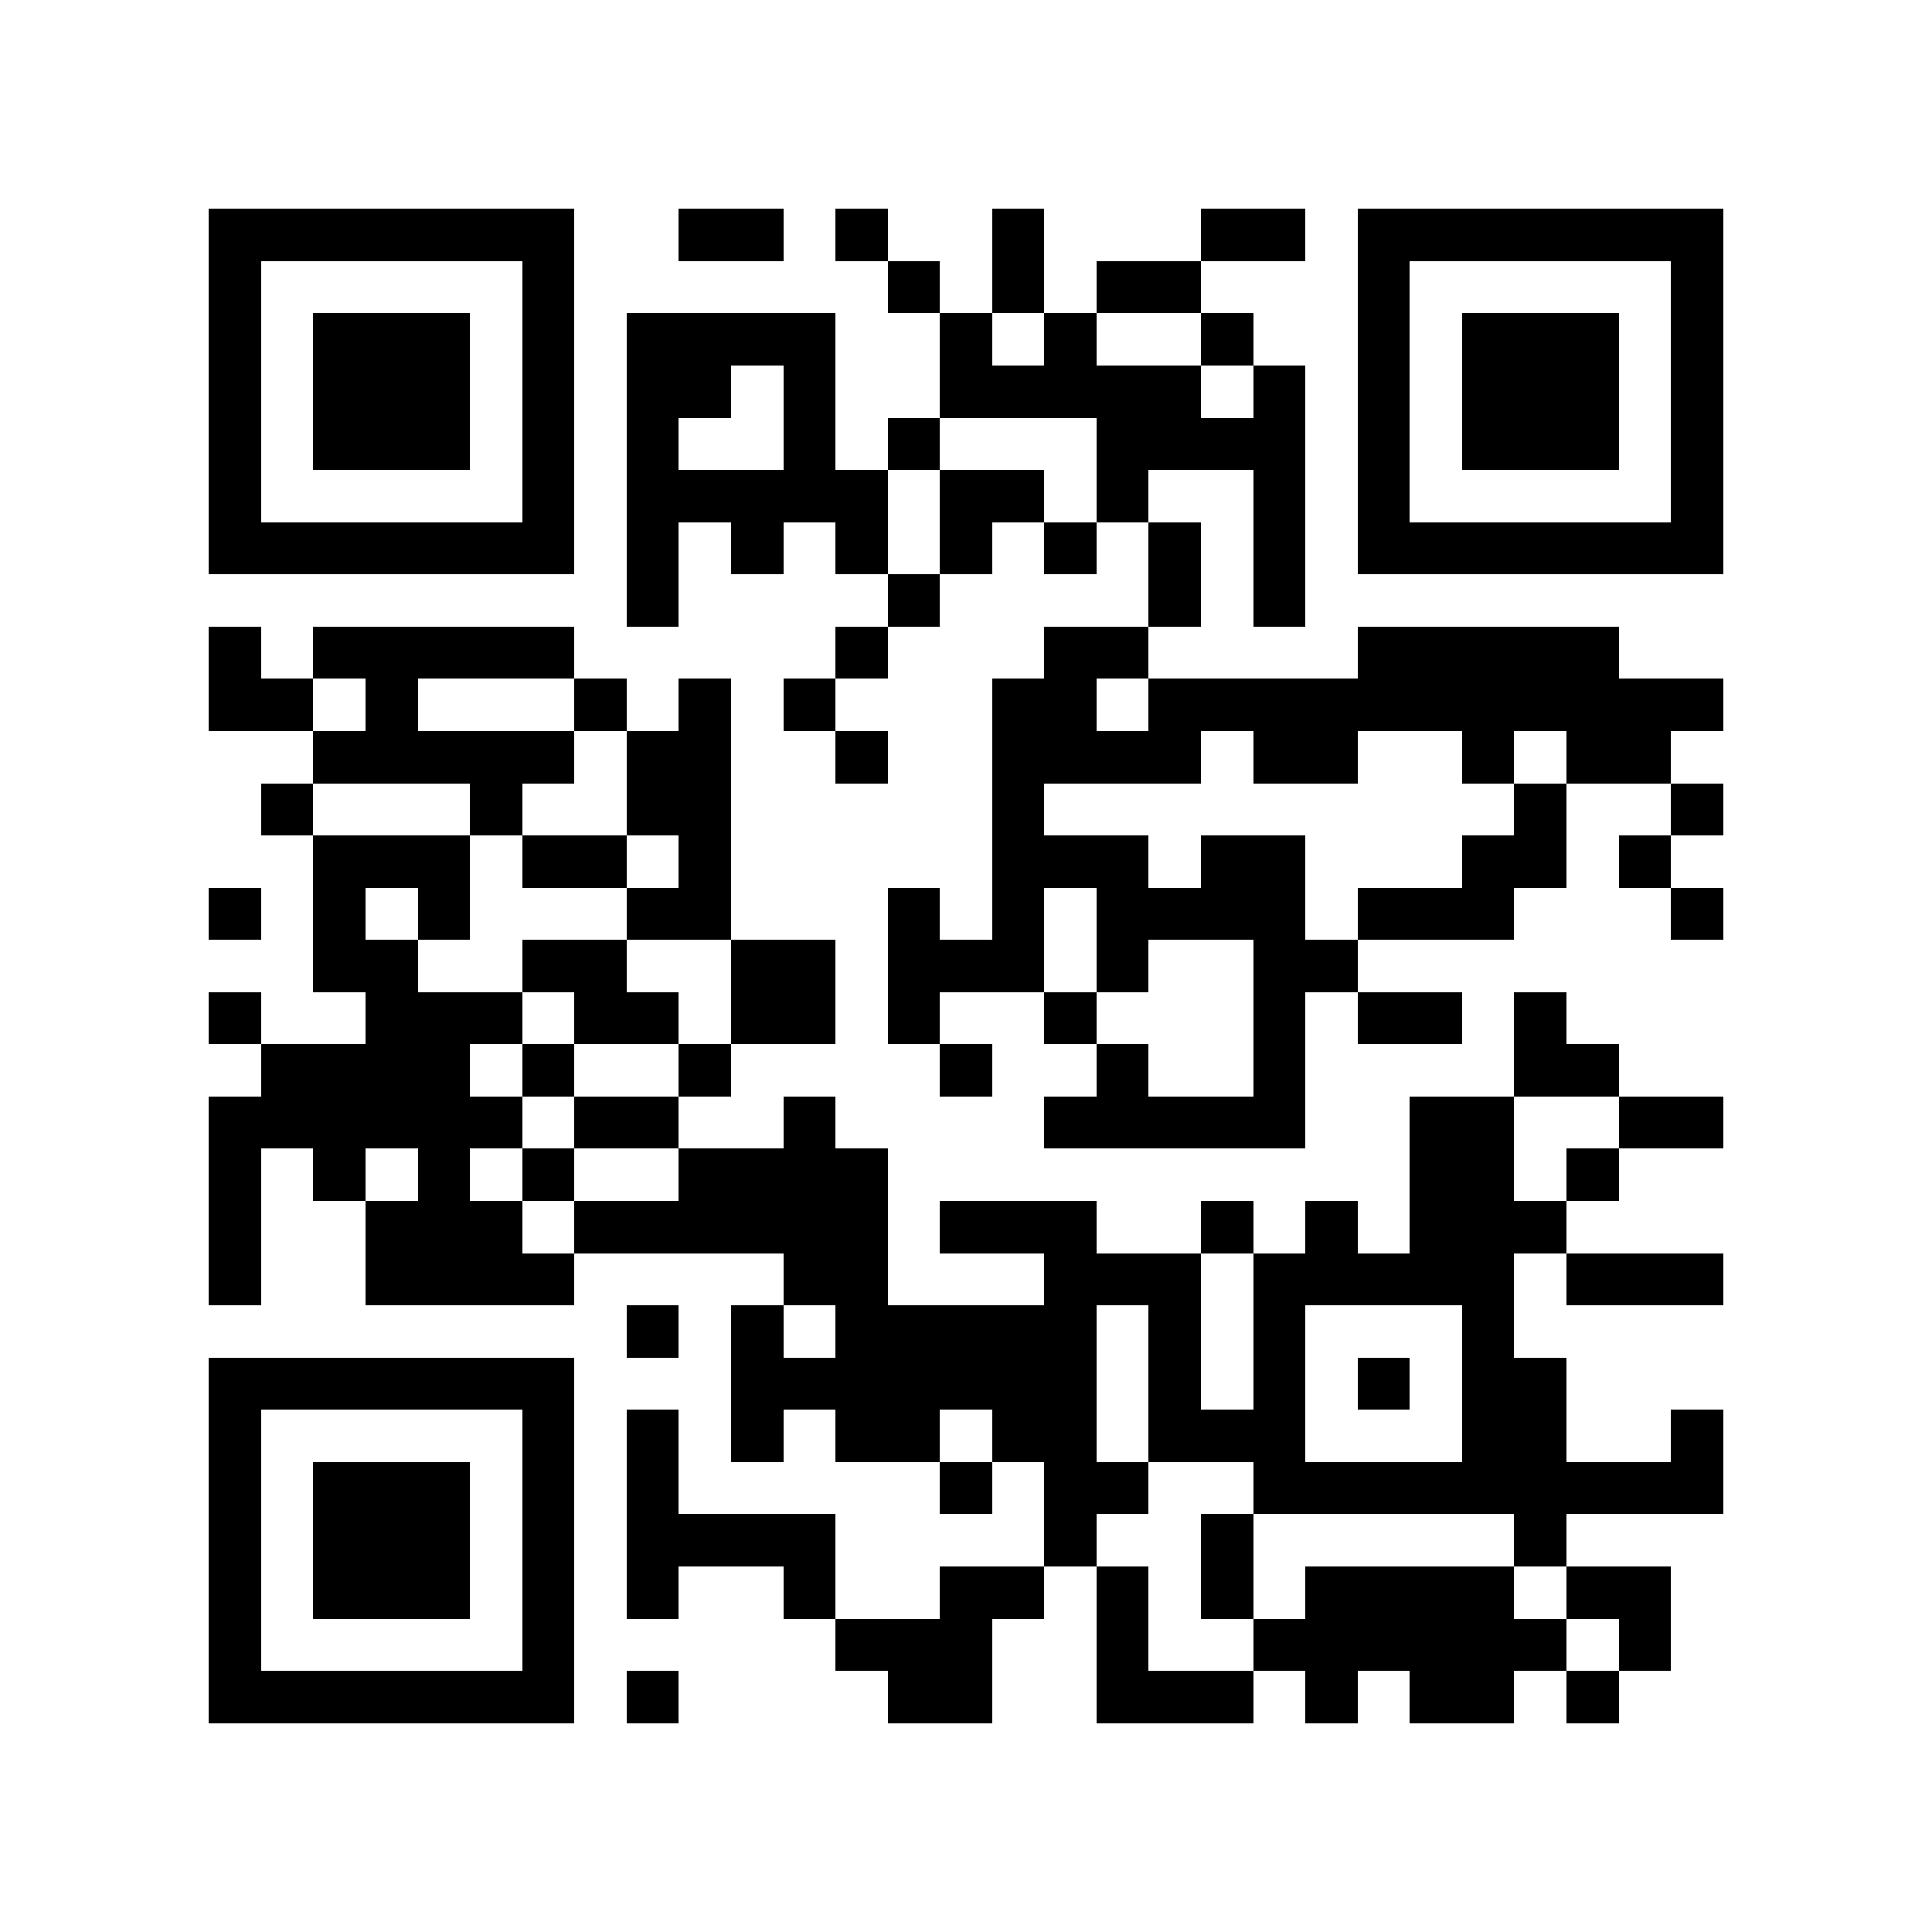<?xml version="1.0" encoding="utf-8"?><!DOCTYPE svg PUBLIC "-//W3C//DTD SVG 1.1//EN" "http://www.w3.org/Graphics/SVG/1.1/DTD/svg11.dtd"><svg xmlns="http://www.w3.org/2000/svg" viewBox="0 0 37 37" shape-rendering="crispEdges"><path fill="#ffffff" d="M0 0h37v37H0z"/><path stroke="#000000" d="M4 4.5h7m2 0h2m1 0h1m2 0h1m3 0h2m1 0h7M4 5.5h1m5 0h1m6 0h1m1 0h1m1 0h2m3 0h1m5 0h1M4 6.5h1m1 0h3m1 0h1m1 0h4m2 0h1m1 0h1m2 0h1m2 0h1m1 0h3m1 0h1M4 7.5h1m1 0h3m1 0h1m1 0h2m1 0h1m2 0h5m1 0h1m1 0h1m1 0h3m1 0h1M4 8.5h1m1 0h3m1 0h1m1 0h1m2 0h1m1 0h1m3 0h4m1 0h1m1 0h3m1 0h1M4 9.5h1m5 0h1m1 0h5m1 0h2m1 0h1m2 0h1m1 0h1m5 0h1M4 10.5h7m1 0h1m1 0h1m1 0h1m1 0h1m1 0h1m1 0h1m1 0h1m1 0h7M12 11.5h1m4 0h1m4 0h1m1 0h1M4 12.5h1m1 0h5m5 0h1m3 0h2m4 0h5M4 13.5h2m1 0h1m3 0h1m1 0h1m1 0h1m3 0h2m1 0h11M6 14.5h5m1 0h2m2 0h1m2 0h4m1 0h2m2 0h1m1 0h2M5 15.5h1m3 0h1m2 0h2m5 0h1m9 0h1m2 0h1M6 16.5h3m1 0h2m1 0h1m5 0h3m1 0h2m3 0h2m1 0h1M4 17.5h1m1 0h1m1 0h1m3 0h2m3 0h1m1 0h1m1 0h4m1 0h3m3 0h1M6 18.5h2m2 0h2m2 0h2m1 0h3m1 0h1m2 0h2M4 19.5h1m2 0h3m1 0h2m1 0h2m1 0h1m2 0h1m3 0h1m1 0h2m1 0h1M5 20.5h4m1 0h1m2 0h1m4 0h1m2 0h1m2 0h1m4 0h2M4 21.5h6m1 0h2m2 0h1m4 0h5m2 0h2m2 0h2M4 22.5h1m1 0h1m1 0h1m1 0h1m2 0h4m10 0h2m1 0h1M4 23.5h1m2 0h3m1 0h6m1 0h3m2 0h1m1 0h1m1 0h3M4 24.5h1m2 0h4m4 0h2m3 0h3m1 0h5m1 0h3M12 25.5h1m1 0h1m1 0h5m1 0h1m1 0h1m3 0h1M4 26.5h7m3 0h7m1 0h1m1 0h1m1 0h1m1 0h2M4 27.5h1m5 0h1m1 0h1m1 0h1m1 0h2m1 0h2m1 0h3m3 0h2m2 0h1M4 28.5h1m1 0h3m1 0h1m1 0h1m5 0h1m1 0h2m2 0h9M4 29.5h1m1 0h3m1 0h1m1 0h4m4 0h1m2 0h1m5 0h1M4 30.5h1m1 0h3m1 0h1m1 0h1m2 0h1m2 0h2m1 0h1m1 0h1m1 0h4m1 0h2M4 31.5h1m5 0h1m5 0h3m2 0h1m2 0h6m1 0h1M4 32.5h7m1 0h1m4 0h2m2 0h3m1 0h1m1 0h2m1 0h1"/></svg>
